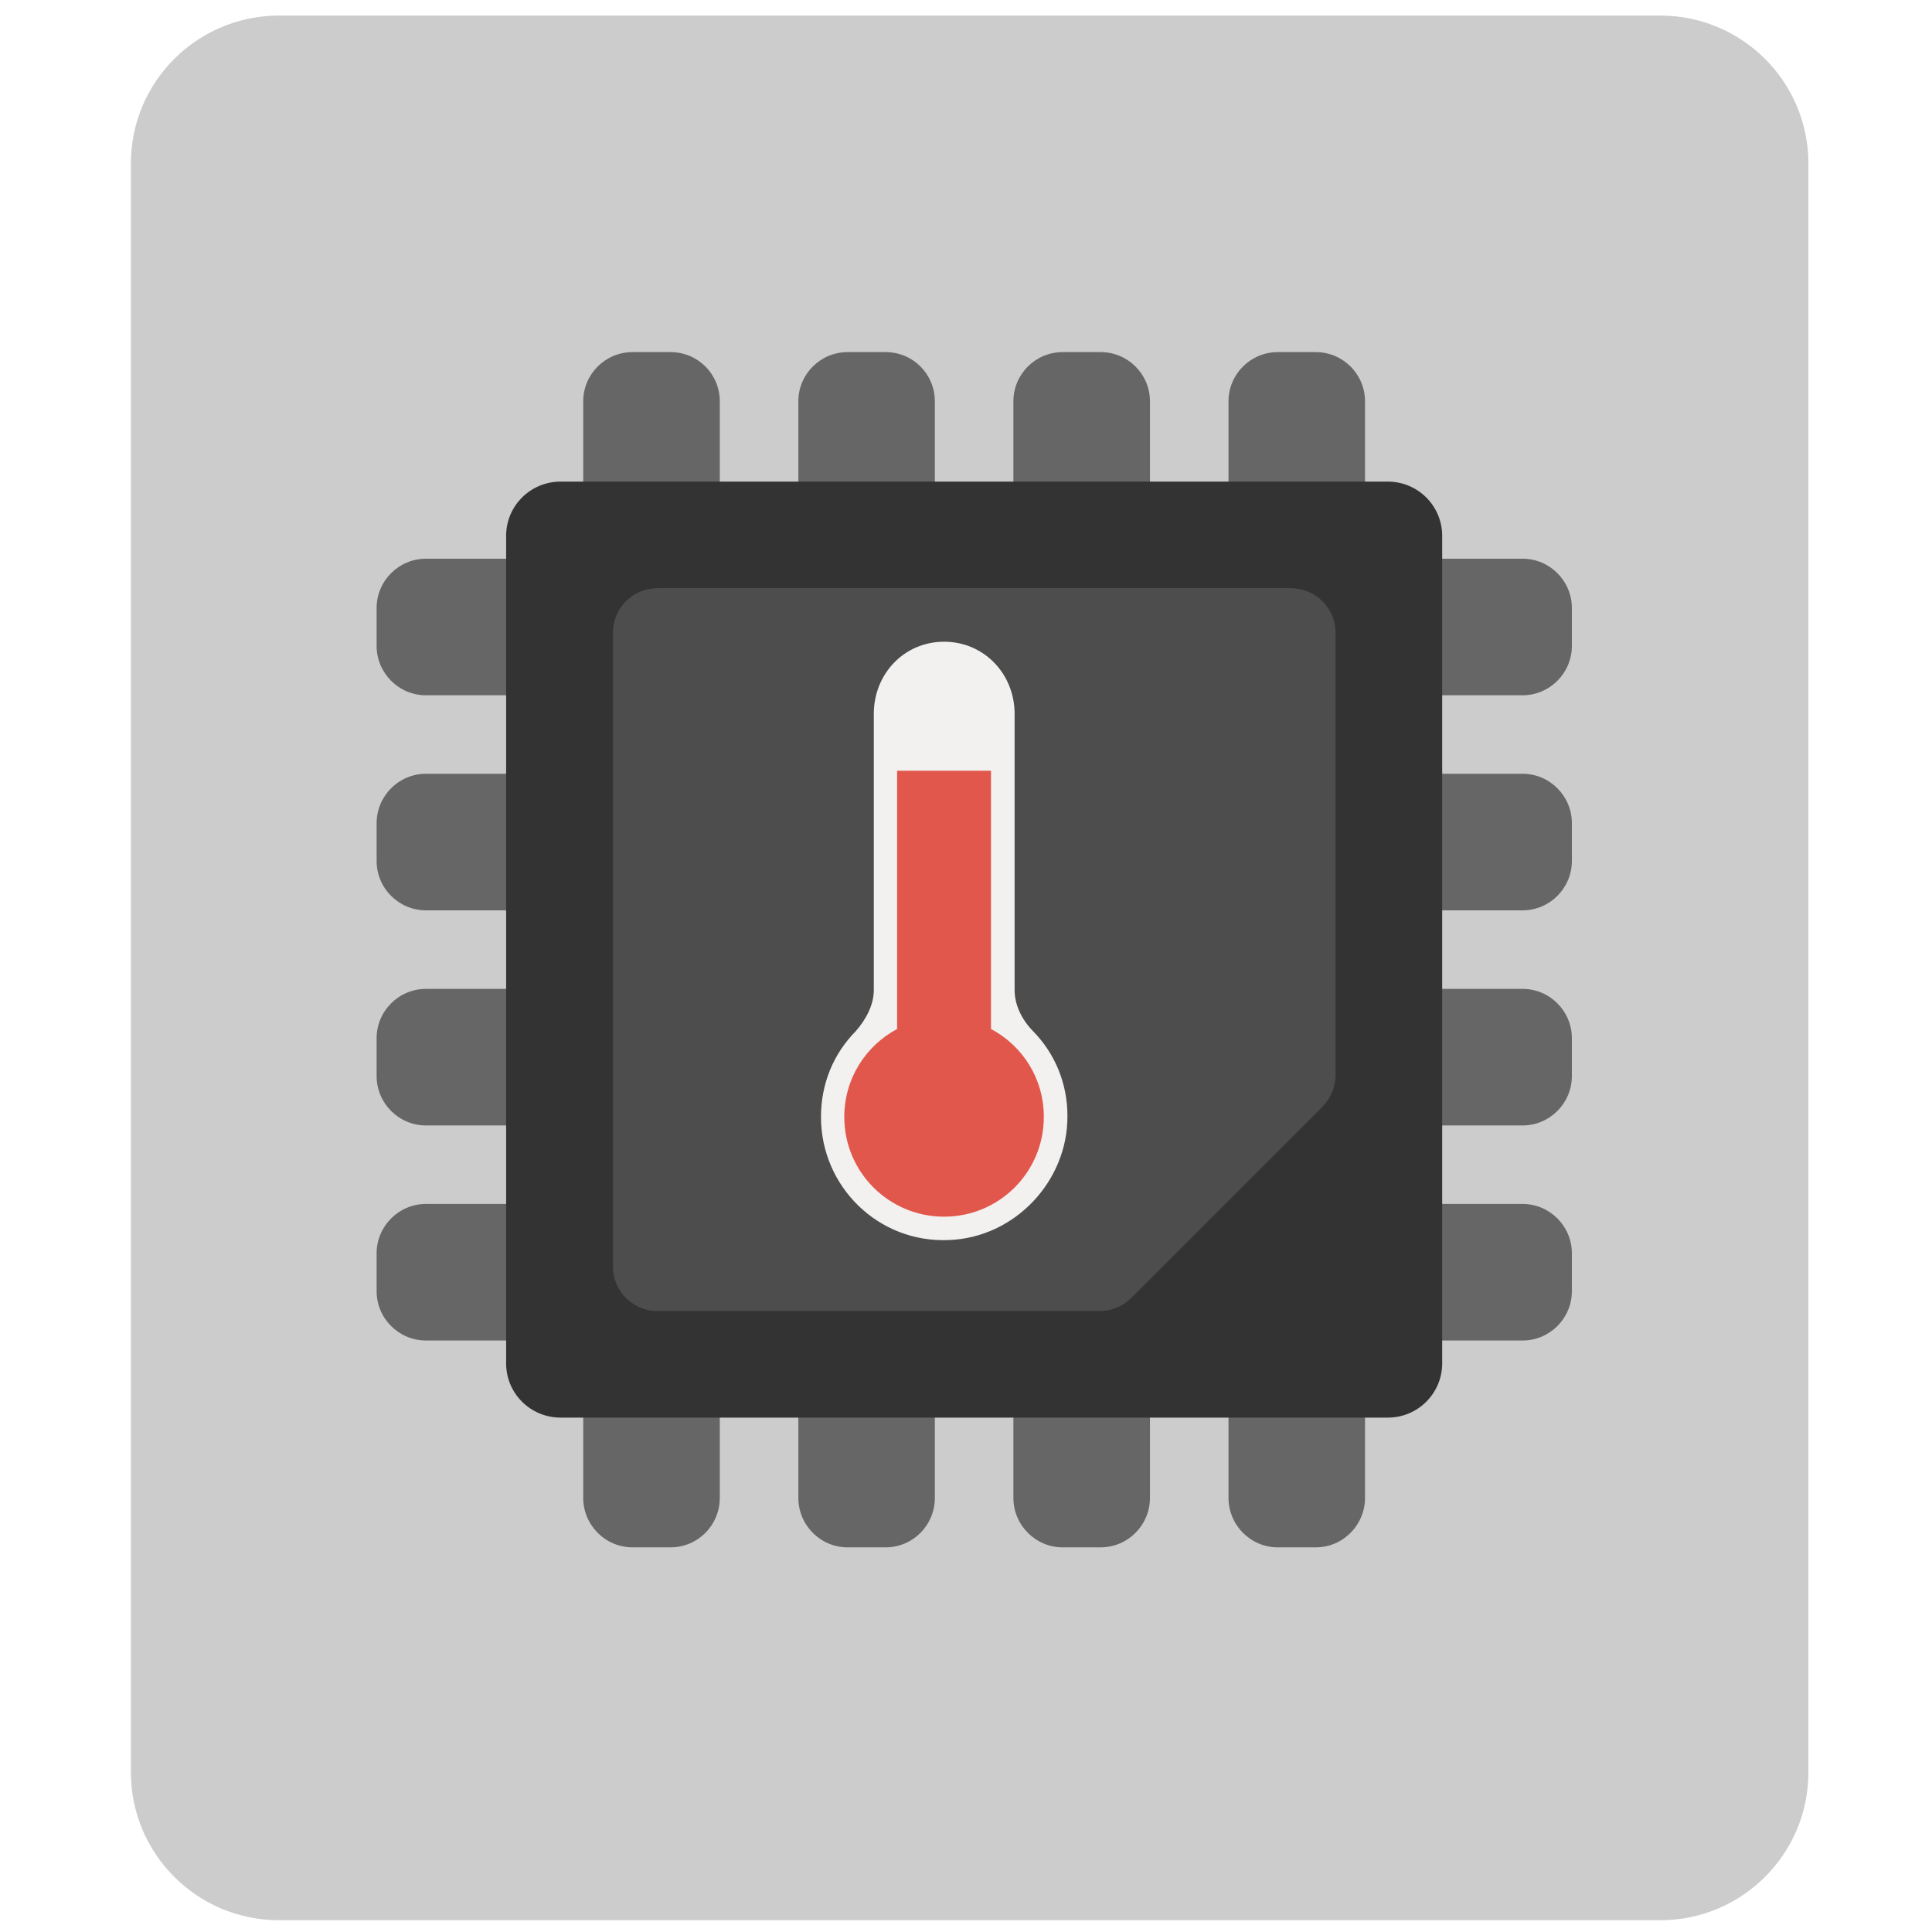 <?xml version="1.0" encoding="UTF-8"?>
<svg xmlns="http://www.w3.org/2000/svg" xmlns:xlink="http://www.w3.org/1999/xlink" width="32px" height="32px" viewBox="0 0 32 32" version="1.1">
<g id="surface1">
<path style=" stroke:none;fill-rule:nonzero;fill:rgb(80%,80%,80%);fill-opacity:1;" d="M 4.621 0.258 L 27.5 0.258 C 28.855 0.258 29.953 1.355 29.953 2.707 L 29.953 29.355 C 29.953 30.707 28.855 31.805 27.5 31.805 L 4.621 31.805 C 3.266 31.805 2.168 30.707 2.168 29.355 L 2.168 2.707 C 2.168 1.355 3.266 0.258 4.621 0.258 Z M 4.621 0.258 "/>
<path style=" stroke:none;fill-rule:nonzero;fill:rgb(40%,40%,40%);fill-opacity:1;" d="M 8.5 9.254 L 7.055 9.254 C 6.605 9.254 6.238 9.621 6.238 10.07 L 6.238 10.699 C 6.238 11.148 6.605 11.516 7.055 11.516 L 8.5 11.516 Z M 8.5 9.254 "/>
<path style=" stroke:none;fill-rule:nonzero;fill:rgb(40%,40%,40%);fill-opacity:1;" d="M 8.5 12.816 L 7.055 12.816 C 6.605 12.816 6.238 13.184 6.238 13.633 L 6.238 14.262 C 6.238 14.711 6.605 15.078 7.055 15.078 L 8.5 15.078 Z M 8.5 12.816 "/>
<path style=" stroke:none;fill-rule:nonzero;fill:rgb(40%,40%,40%);fill-opacity:1;" d="M 8.5 16.379 L 7.055 16.379 C 6.605 16.379 6.238 16.746 6.238 17.195 L 6.238 17.824 C 6.238 18.273 6.605 18.641 7.055 18.641 L 8.5 18.641 Z M 8.5 16.379 "/>
<path style=" stroke:none;fill-rule:nonzero;fill:rgb(40%,40%,40%);fill-opacity:1;" d="M 8.5 19.941 L 7.055 19.941 C 6.605 19.941 6.238 20.309 6.238 20.758 L 6.238 21.387 C 6.238 21.836 6.605 22.203 7.055 22.203 L 8.5 22.203 Z M 8.5 19.941 "/>
<path style=" stroke:none;fill-rule:nonzero;fill:rgb(40%,40%,40%);fill-opacity:1;" d="M 9.66 23.367 L 9.66 24.809 C 9.66 25.262 10.027 25.629 10.477 25.629 L 11.105 25.629 C 11.559 25.629 11.922 25.262 11.922 24.809 L 11.922 23.367 Z M 9.66 23.367 "/>
<path style=" stroke:none;fill-rule:nonzero;fill:rgb(40%,40%,40%);fill-opacity:1;" d="M 13.223 23.367 L 13.223 24.809 C 13.223 25.262 13.59 25.629 14.039 25.629 L 14.668 25.629 C 15.121 25.629 15.484 25.262 15.484 24.809 L 15.484 23.367 Z M 13.223 23.367 "/>
<path style=" stroke:none;fill-rule:nonzero;fill:rgb(40%,40%,40%);fill-opacity:1;" d="M 16.785 23.367 L 16.785 24.809 C 16.785 25.262 17.152 25.629 17.602 25.629 L 18.23 25.629 C 18.68 25.629 19.047 25.262 19.047 24.809 L 19.047 23.367 Z M 16.785 23.367 "/>
<path style=" stroke:none;fill-rule:nonzero;fill:rgb(40%,40%,40%);fill-opacity:1;" d="M 20.348 23.367 L 20.348 24.809 C 20.348 25.262 20.715 25.629 21.164 25.629 L 21.793 25.629 C 22.242 25.629 22.609 25.262 22.609 24.809 L 22.609 23.367 Z M 20.348 23.367 "/>
<path style=" stroke:none;fill-rule:nonzero;fill:rgb(40%,40%,40%);fill-opacity:1;" d="M 25.219 9.254 L 23.773 9.254 L 23.773 11.516 L 25.219 11.516 C 25.668 11.516 26.035 11.148 26.035 10.699 L 26.035 10.07 C 26.035 9.621 25.668 9.254 25.219 9.254 Z M 25.219 9.254 "/>
<path style=" stroke:none;fill-rule:nonzero;fill:rgb(40%,40%,40%);fill-opacity:1;" d="M 25.219 12.816 L 23.773 12.816 L 23.773 15.078 L 25.219 15.078 C 25.668 15.078 26.035 14.711 26.035 14.262 L 26.035 13.633 C 26.035 13.184 25.668 12.816 25.219 12.816 Z M 25.219 12.816 "/>
<path style=" stroke:none;fill-rule:nonzero;fill:rgb(40%,40%,40%);fill-opacity:1;" d="M 25.219 16.379 L 23.773 16.379 L 23.773 18.641 L 25.219 18.641 C 25.668 18.641 26.035 18.273 26.035 17.824 L 26.035 17.195 C 26.035 16.746 25.668 16.379 25.219 16.379 Z M 25.219 16.379 "/>
<path style=" stroke:none;fill-rule:nonzero;fill:rgb(40%,40%,40%);fill-opacity:1;" d="M 25.219 19.941 L 23.773 19.941 L 23.773 22.203 L 25.219 22.203 C 25.668 22.203 26.035 21.836 26.035 21.387 L 26.035 20.758 C 26.035 20.309 25.668 19.941 25.219 19.941 Z M 25.219 19.941 "/>
<path style=" stroke:none;fill-rule:nonzero;fill:rgb(40%,40%,40%);fill-opacity:1;" d="M 11.922 8.09 L 11.922 6.648 C 11.922 6.195 11.559 5.832 11.105 5.832 L 10.477 5.832 C 10.027 5.832 9.66 6.195 9.66 6.648 L 9.66 8.09 Z M 11.922 8.09 "/>
<path style=" stroke:none;fill-rule:nonzero;fill:rgb(40%,40%,40%);fill-opacity:1;" d="M 15.484 8.09 L 15.484 6.648 C 15.484 6.195 15.121 5.832 14.668 5.832 L 14.039 5.832 C 13.59 5.832 13.223 6.195 13.223 6.648 L 13.223 8.09 Z M 15.484 8.09 "/>
<path style=" stroke:none;fill-rule:nonzero;fill:rgb(40%,40%,40%);fill-opacity:1;" d="M 19.047 8.09 L 19.047 6.648 C 19.047 6.195 18.68 5.832 18.23 5.832 L 17.602 5.832 C 17.152 5.832 16.785 6.195 16.785 6.648 L 16.785 8.09 Z M 19.047 8.09 "/>
<path style=" stroke:none;fill-rule:nonzero;fill:rgb(40%,40%,40%);fill-opacity:1;" d="M 22.609 8.09 L 22.609 6.648 C 22.609 6.195 22.242 5.832 21.793 5.832 L 21.164 5.832 C 20.715 5.832 20.348 6.195 20.348 6.648 L 20.348 8.09 Z M 22.609 8.09 "/>
<path style=" stroke:none;fill-rule:nonzero;fill:rgb(20%,20%,20%);fill-opacity:1;" d="M 22.988 23.48 L 9.285 23.48 C 8.785 23.48 8.383 23.078 8.383 22.582 L 8.383 8.875 C 8.383 8.379 8.785 7.977 9.285 7.977 L 22.988 7.977 C 23.484 7.977 23.887 8.379 23.887 8.875 L 23.887 22.582 C 23.887 23.078 23.484 23.48 22.988 23.48 Z M 22.988 23.48 "/>
<path style=" stroke:none;fill-rule:nonzero;fill:rgb(30.196%,30.196%,30.196%);fill-opacity:1;" d="M 22.121 17.809 L 22.121 10.48 C 22.121 10.074 21.789 9.742 21.383 9.742 L 10.891 9.742 C 10.48 9.742 10.152 10.074 10.152 10.48 L 10.152 20.977 C 10.152 21.383 10.48 21.715 10.891 21.715 L 18.215 21.715 C 18.41 21.715 18.602 21.637 18.738 21.496 L 21.902 18.332 C 22.043 18.191 22.121 18.004 22.121 17.809 Z M 22.121 17.809 "/>
<path style=" stroke:none;fill-rule:nonzero;fill:rgb(94.902%,94.51%,93.725%);fill-opacity:1;" d="M 14.473 16.398 L 14.473 11.824 C 14.473 11.16 14.977 10.629 15.637 10.629 C 16.297 10.629 16.805 11.16 16.805 11.824 L 16.805 16.398 C 16.805 16.652 16.93 16.895 17.113 17.082 C 17.465 17.441 17.68 17.934 17.68 18.48 C 17.688 19.566 16.805 20.5 15.715 20.539 C 14.551 20.59 13.598 19.656 13.598 18.5 C 13.598 17.945 13.809 17.449 14.172 17.082 C 14.336 16.895 14.473 16.652 14.473 16.398 Z M 14.473 16.398 "/>
<path style=" stroke:none;fill-rule:nonzero;fill:rgb(88.627%,34.118%,29.804%);fill-opacity:1;" d="M 17.289 18.5 C 17.289 19.414 16.551 20.152 15.637 20.152 C 14.723 20.152 13.984 19.414 13.984 18.5 C 13.984 17.867 14.336 17.324 14.859 17.043 L 14.859 12.766 L 16.414 12.766 L 16.414 17.043 C 16.941 17.324 17.289 17.867 17.289 18.5 Z M 17.289 18.5 "/>
</g>
</svg>
